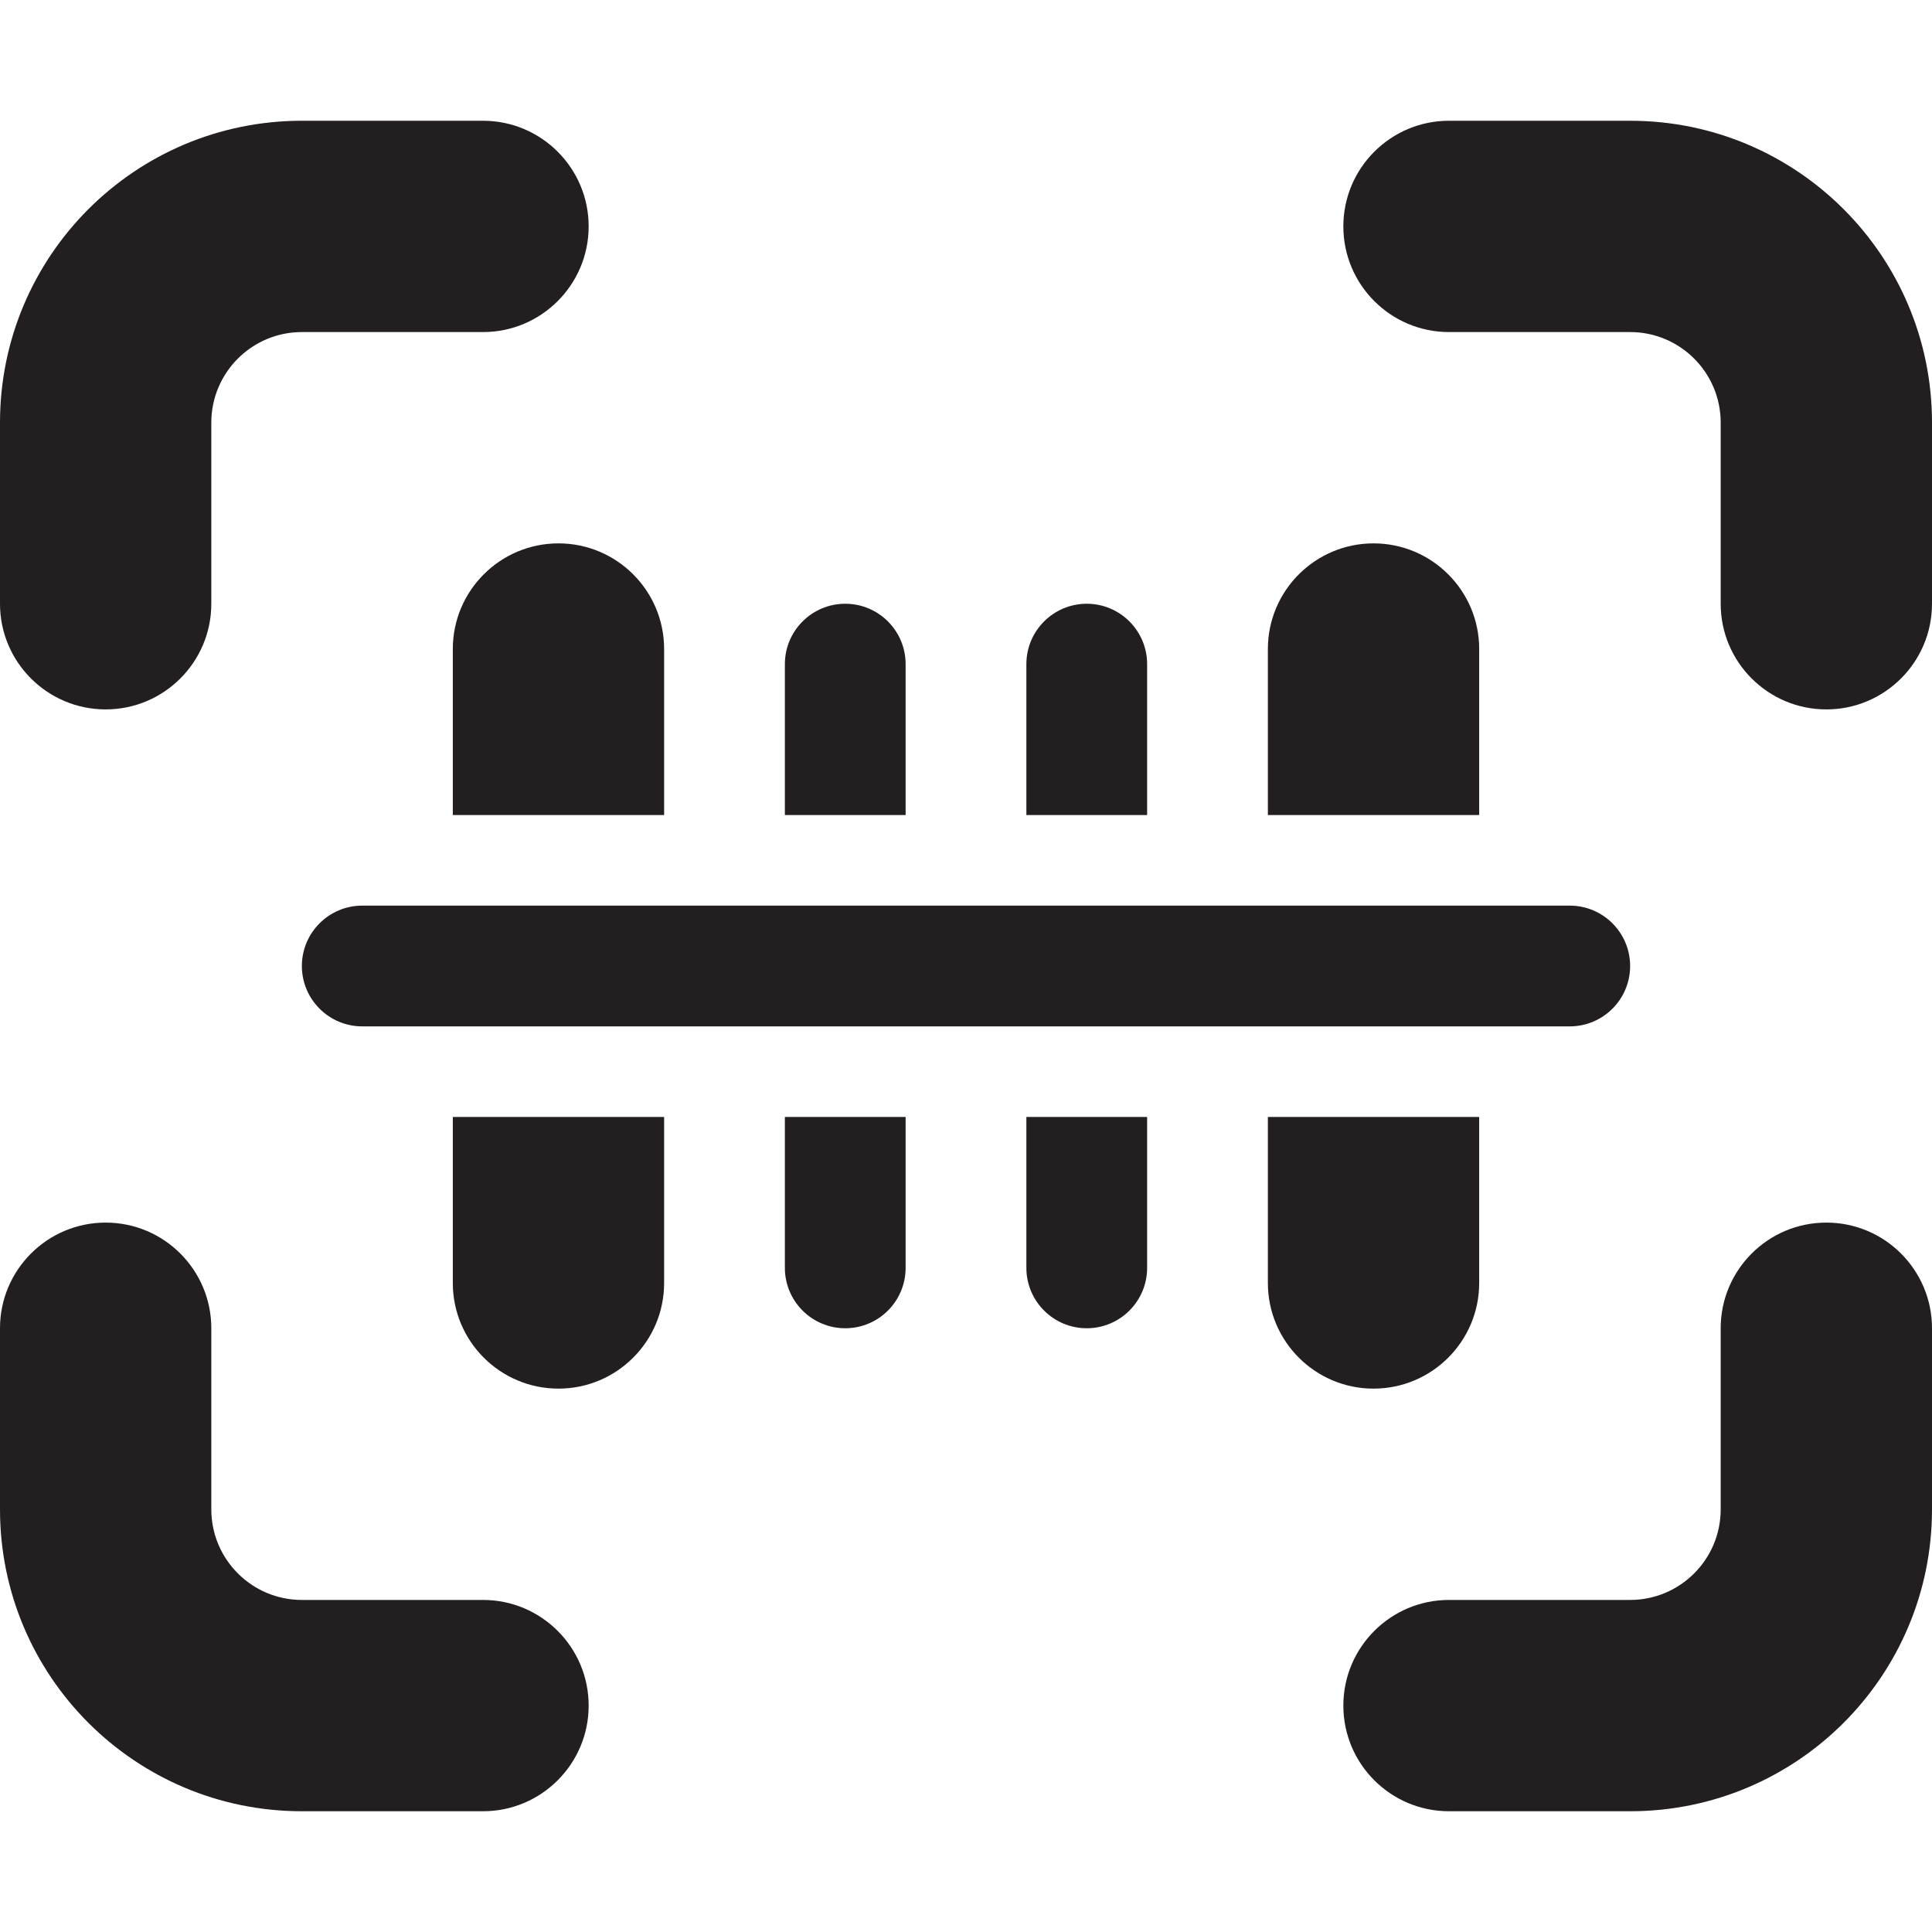 <?xml version="1.0" encoding="UTF-8"?><svg id="a" xmlns="http://www.w3.org/2000/svg" viewBox="0 0 16 16"><path d="m2.5,15h1.5c.483,0,.875-.392.875-.875s-.392-.875-.875-.875h-1.5c-.414,0-.75-.336-.75-.75v-1.5c0-.483-.392-.875-.875-.875s-.875.392-.875.875v1.5c0,1.381,1.119,2.5,2.5,2.5Z" style="fill:#231f20;"/><path d="m15.125,10.125c-.483,0-.875.392-.875.875v1.5c0,.414-.336.75-.75.75h-1.5c-.483,0-.875.392-.875.875s.392.875.875.875h1.5c1.381,0,2.5-1.119,2.5-2.5v-1.5c0-.483-.392-.875-.875-.875Z" style="fill:#231f20;"/><path d="m.875,5.875c.483,0,.875-.392.875-.875v-1.5c0-.414.336-.75.75-.75h1.5c.483,0,.875-.392.875-.875s-.392-.875-.875-.875h-1.5C1.119,1,0,2.119,0,3.5v1.5c0,.483.392.875.875.875Z" style="fill:#231f20;"/><path d="m13.5,1h-1.5c-.483,0-.875.392-.875.875s.392.875.875.875h1.5c.414,0,.75.336.75.75v1.5c0,.483.392.875.875.875s.875-.392.875-.875v-1.5c0-1.381-1.119-2.5-2.5-2.5Z" style="fill:#231f20;"/><path d="m13.5,8c0-.276-.224-.5-.5-.5H3c-.276,0-.5.224-.5.5s.224.5.5.5h10c.276,0,.5-.224.5-.5Z" style="fill:#231f20;"/><path d="m4.625,4.5c-.483,0-.875.392-.875.875v1.375h1.75v-1.375c0-.483-.392-.875-.875-.875Z" style="fill:#231f20;"/><path d="m3.75,9.25v1.375c0,.483.392.875.875.875s.875-.392.875-.875v-1.375h-1.75Z" style="fill:#231f20;"/><path d="m7,5c-.276,0-.5.224-.5.5v1.25h1v-1.25c0-.276-.224-.5-.5-.5Z" style="fill:#231f20;"/><path d="m7.5,10.5v-1.25h-1v1.25c0,.276.224.5.5.5s.5-.224.5-.5Z" style="fill:#231f20;"/><path d="m9,5c-.276,0-.5.224-.5.5v1.25h1v-1.25c0-.276-.224-.5-.5-.5Z" style="fill:#231f20;"/><path d="m9.5,10.5v-1.25h-1v1.25c0,.276.224.5.5.5s.5-.224.5-.5Z" style="fill:#231f20;"/><path d="m12.25,10.625v-1.375h-1.75v1.375c0,.483.392.875.875.875s.875-.392.875-.875Z" style="fill:#231f20;"/><path d="m11.375,4.5c-.483,0-.875.392-.875.875v1.375h1.75v-1.375c0-.483-.392-.875-.875-.875Z" style="fill:#231f20;"/></svg>